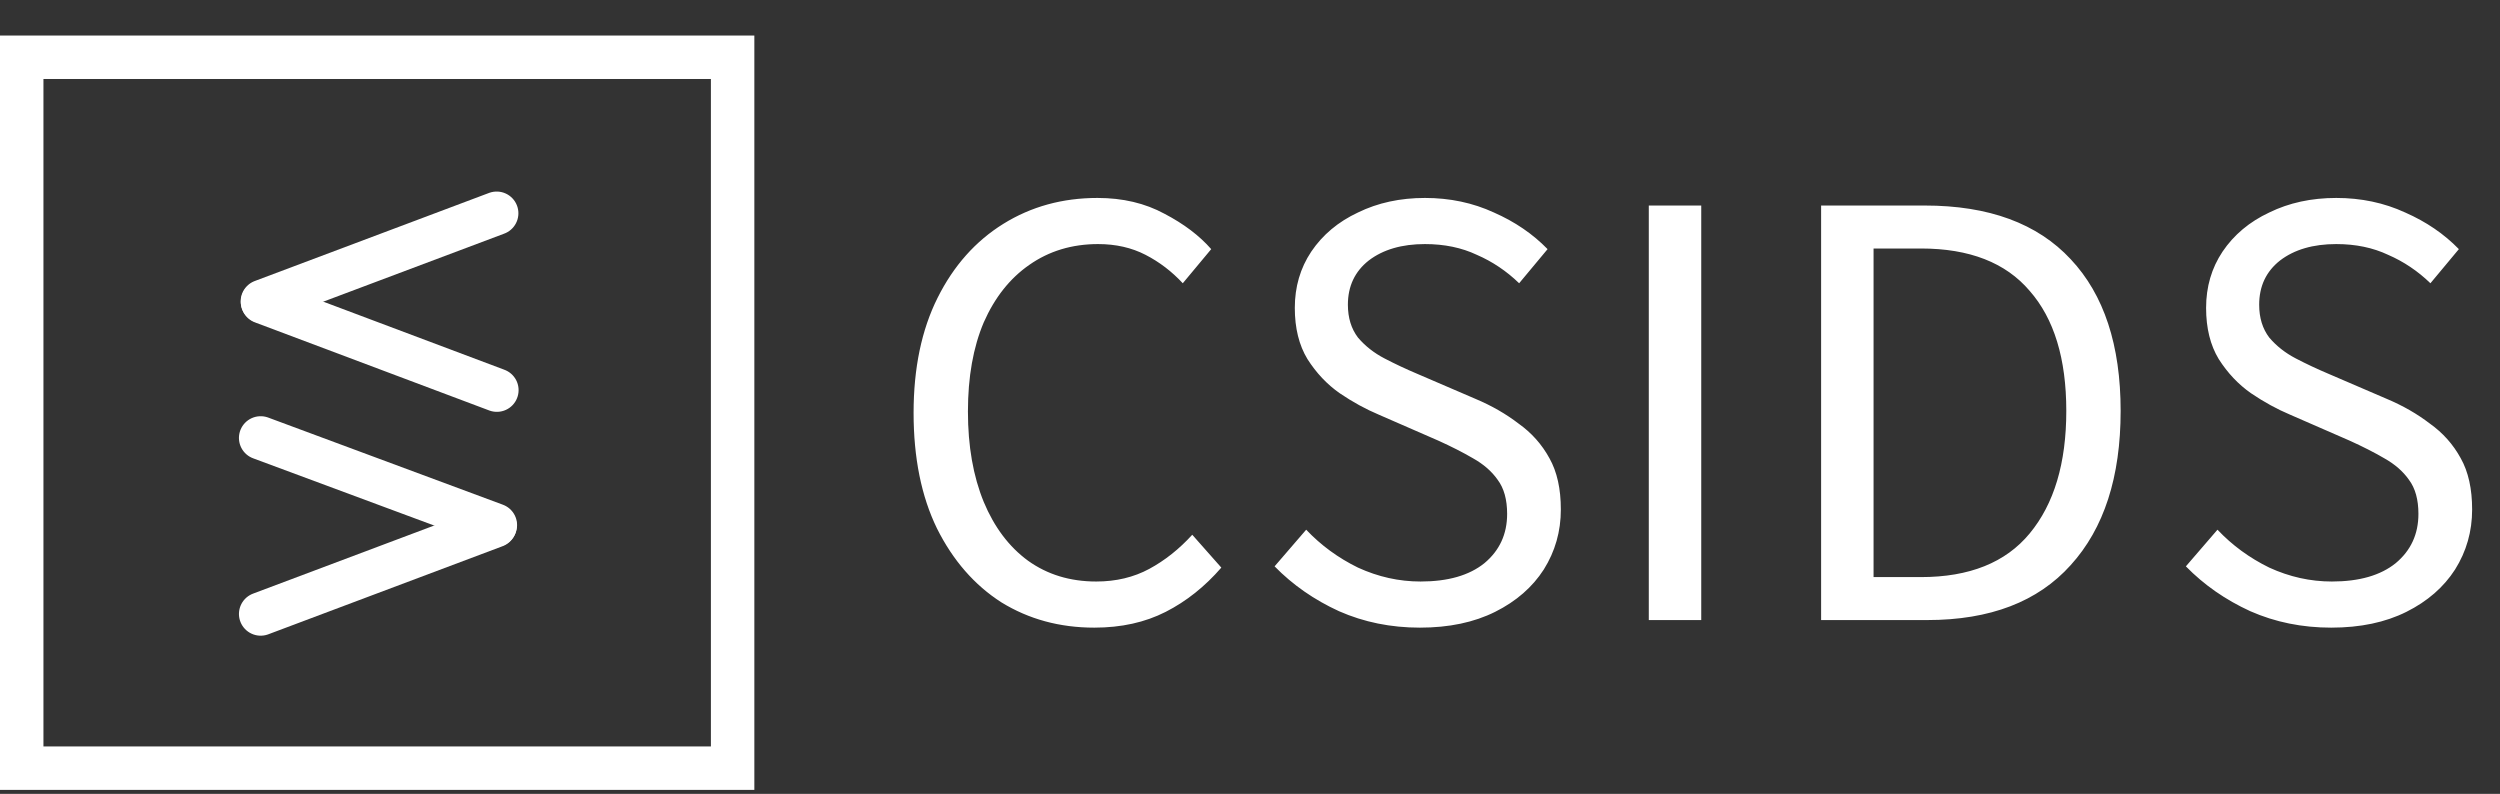 <svg width="633" height="201" viewBox="0 0 633 201" fill="none" xmlns="http://www.w3.org/2000/svg">
<rect x="0" y="0" width="633" height="201" fill="#333333" stroke="none"/>
<path d="M277.08 158.92C268.333 158.92 260.493 156.787 253.56 152.52C246.733 148.147 241.293 141.907 237.24 133.8C233.293 125.693 231.32 115.933 231.32 104.52C231.32 93.213 233.347 83.507 237.4 75.4C241.453 67.293 247 61.053 254.04 56.68C261.08 52.307 269.027 50.12 277.88 50.12C284.28 50.12 289.933 51.453 294.84 54.12C299.747 56.68 303.693 59.667 306.68 63.08L299.48 71.72C296.707 68.733 293.56 66.333 290.04 64.52C286.52 62.707 282.52 61.8 278.04 61.8C271.427 61.8 265.613 63.56 260.6 67.08C255.693 70.493 251.853 75.347 249.08 81.64C246.413 87.933 245.08 95.453 245.08 104.2C245.08 112.947 246.413 120.573 249.08 127.08C251.747 133.48 255.48 138.44 260.28 141.96C265.187 145.48 270.947 147.24 277.56 147.24C282.573 147.24 287.053 146.173 291 144.04C294.947 141.907 298.573 139.027 301.88 135.4L309.24 143.72C305.08 148.52 300.387 152.253 295.16 154.92C289.933 157.587 283.907 158.92 277.08 158.92ZM359.526 158.92C352.166 158.92 345.34 157.533 339.046 154.76C332.753 151.88 327.313 148.093 322.726 143.4L330.726 134.12C334.46 138.067 338.833 141.267 343.846 143.72C348.966 146.067 354.246 147.24 359.686 147.24C366.62 147.24 372.006 145.693 375.846 142.6C379.686 139.4 381.606 135.24 381.606 130.12C381.606 126.493 380.806 123.613 379.206 121.48C377.713 119.347 375.633 117.533 372.966 116.04C370.406 114.547 367.473 113.053 364.166 111.56L349.126 105C345.82 103.613 342.513 101.8 339.206 99.56C336.006 97.32 333.286 94.44 331.046 90.92C328.913 87.4 327.846 83.08 327.846 77.96C327.846 72.627 329.233 67.88 332.006 63.72C334.886 59.453 338.833 56.147 343.846 53.8C348.86 51.347 354.513 50.12 360.806 50.12C367.1 50.12 372.913 51.347 378.246 53.8C383.58 56.147 388.113 59.24 391.846 63.08L384.646 71.72C381.446 68.627 377.873 66.227 373.926 64.52C370.086 62.707 365.713 61.8 360.806 61.8C354.94 61.8 350.193 63.187 346.566 65.96C343.046 68.733 341.286 72.467 341.286 77.16C341.286 80.467 342.14 83.24 343.846 85.48C345.66 87.613 347.9 89.373 350.566 90.76C353.233 92.147 355.953 93.427 358.726 94.6L373.606 101C377.66 102.707 381.286 104.787 384.486 107.24C387.793 109.587 390.406 112.52 392.326 116.04C394.246 119.453 395.206 123.773 395.206 129C395.206 134.547 393.766 139.613 390.886 144.2C388.006 148.68 383.9 152.253 378.566 154.92C373.233 157.587 366.886 158.92 359.526 158.92ZM417.475 157V52.04H430.755V157H417.475ZM461.106 157V52.04H487.346C503.56 52.04 515.88 56.573 524.306 65.64C532.733 74.6 536.946 87.4 536.946 104.04C536.946 120.787 532.733 133.8 524.306 143.08C515.986 152.36 503.88 157 487.986 157H461.106ZM474.386 146.12H486.386C498.653 146.12 507.826 142.44 513.906 135.08C520.093 127.613 523.186 117.267 523.186 104.04C523.186 90.813 520.093 80.68 513.906 73.64C507.826 66.493 498.653 62.92 486.386 62.92H474.386V146.12ZM590.264 158.92C582.904 158.92 576.077 157.533 569.784 154.76C563.49 151.88 558.05 148.093 553.464 143.4L561.464 134.12C565.197 138.067 569.57 141.267 574.584 143.72C579.704 146.067 584.984 147.24 590.424 147.24C597.357 147.24 602.744 145.693 606.584 142.6C610.424 139.4 612.344 135.24 612.344 130.12C612.344 126.493 611.544 123.613 609.944 121.48C608.45 119.347 606.37 117.533 603.704 116.04C601.144 114.547 598.21 113.053 594.904 111.56L579.864 105C576.557 103.613 573.25 101.8 569.944 99.56C566.744 97.32 564.024 94.44 561.784 90.92C559.65 87.4 558.584 83.08 558.584 77.96C558.584 72.627 559.97 67.88 562.744 63.72C565.624 59.453 569.57 56.147 574.584 53.8C579.597 51.347 585.25 50.12 591.544 50.12C597.837 50.12 603.65 51.347 608.984 53.8C614.317 56.147 618.85 59.24 622.584 63.08L615.384 71.72C612.184 68.627 608.61 66.227 604.664 64.52C600.824 62.707 596.45 61.8 591.544 61.8C585.677 61.8 580.93 63.187 577.304 65.96C573.784 68.733 572.024 72.467 572.024 77.16C572.024 80.467 572.877 83.24 574.584 85.48C576.397 87.613 578.637 89.373 581.304 90.76C583.97 92.147 586.69 93.427 589.464 94.6L604.344 101C608.397 102.707 612.024 104.787 615.224 107.24C618.53 109.587 621.144 112.52 623.064 116.04C624.984 119.453 625.944 123.773 625.944 129C625.944 134.547 624.504 139.613 621.624 144.2C618.744 148.68 614.637 152.253 609.304 154.92C603.97 157.587 597.624 158.92 590.264 158.92Z" fill="white"/>
<path d="M66.438 76.303L125.758 54" stroke="white" stroke-width="11" stroke-linecap="round"/>
<path d="M125.322 133.153L66.002 155.456" stroke="white" stroke-width="11" stroke-linecap="round"/>
<path d="M66.486 76.477L125.807 98.78" stroke="white" stroke-width="11" stroke-linecap="round"/>
<path d="M125.423 132.95L65.999 110.885" stroke="white" stroke-width="11" stroke-linecap="round"/>
<rect x="5.5" y="14.5" width="180" height="180" stroke="white" stroke-width="11"/>
</svg>
